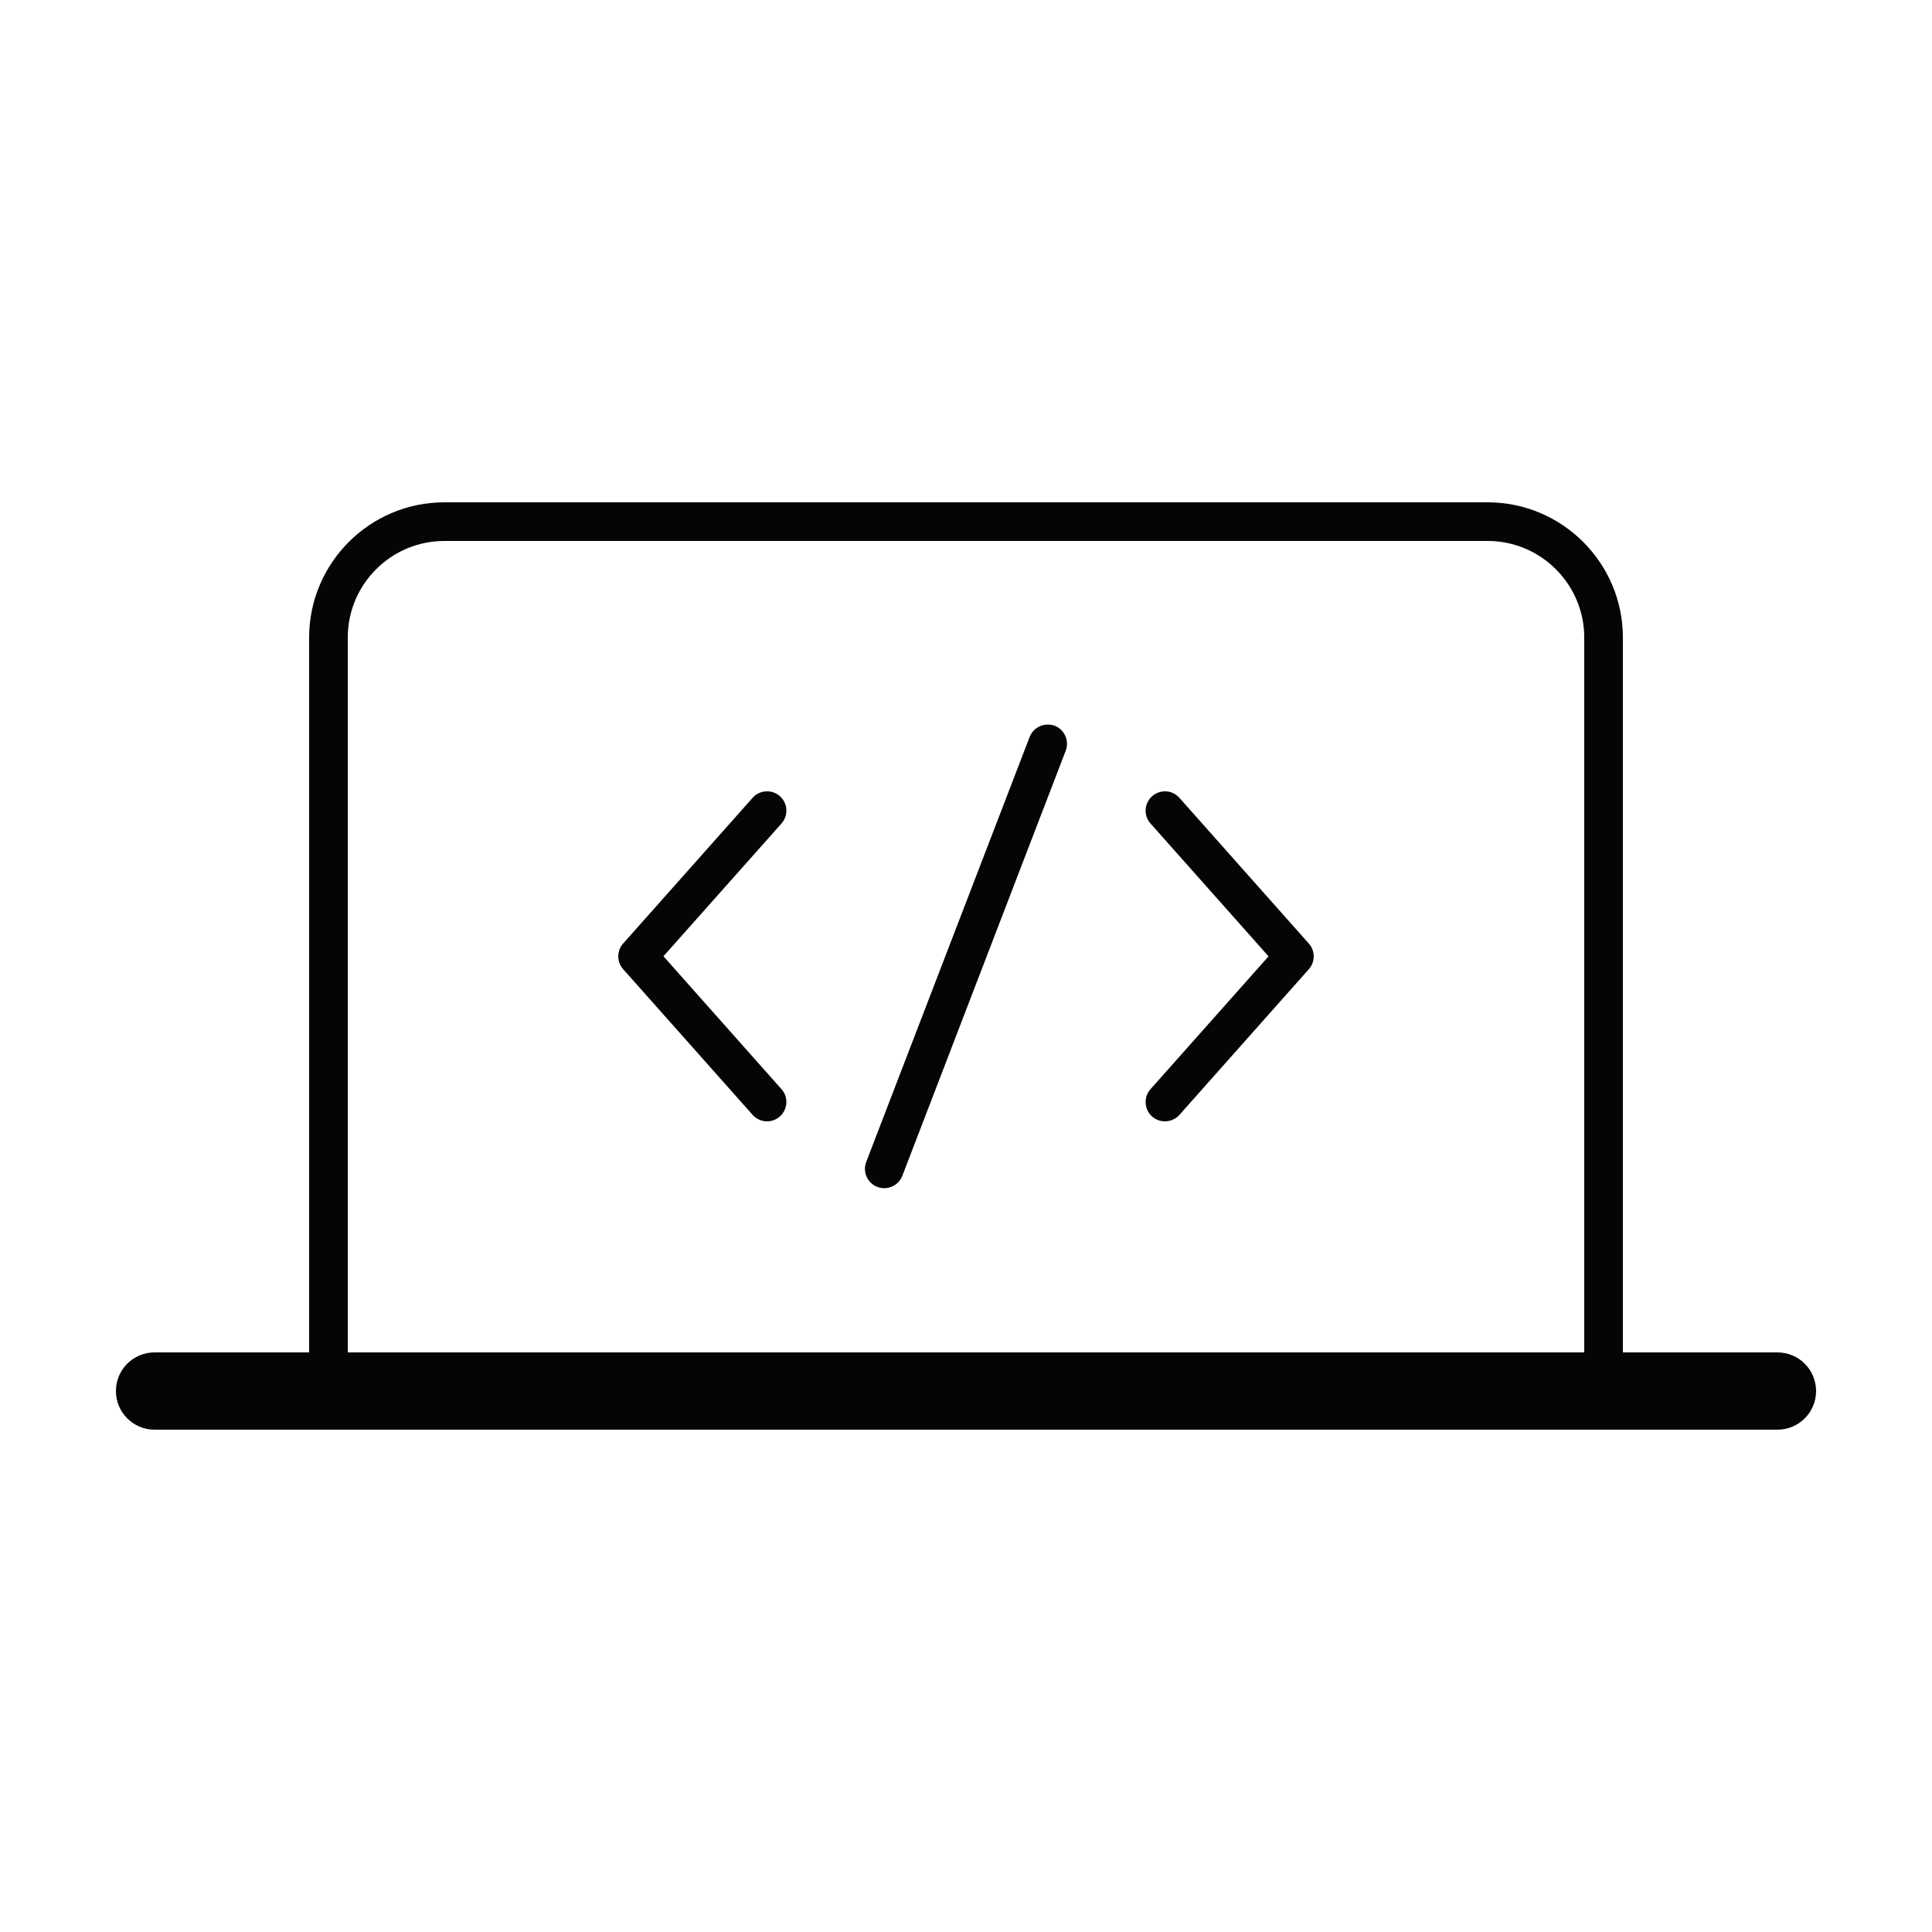 <svg width="50" height="50" viewBox="0 0 50 50" fill="none" xmlns="http://www.w3.org/2000/svg">
<path d="M11.5 13C9.57 13 8 14.57 8 16.5V35H4C3.447 35 3 35.448 3 36C3 36.552 3.447 37 4 37H46C46.553 37 47 36.552 47 36C47 35.448 46.553 35 46 35H42V16.5C42 14.57 40.43 13 38.5 13H11.5ZM11.5 14H38.5C39.879 14 41 15.122 41 16.5V35H9V16.5C9 15.122 10.121 14 11.5 14ZM27.098 18.752C26.903 18.759 26.723 18.877 26.648 19.07L22.418 30.07C22.319 30.327 22.447 30.618 22.705 30.717C22.765 30.739 22.825 30.75 22.885 30.75C23.086 30.75 23.276 30.628 23.352 30.43L27.58 19.43C27.679 19.173 27.553 18.882 27.295 18.783C27.23 18.759 27.163 18.75 27.098 18.752ZM19.822 20.48C19.694 20.488 19.569 20.544 19.477 20.648L16.127 24.418C15.959 24.607 15.959 24.893 16.127 25.082L19.477 28.852C19.576 28.963 19.714 29.02 19.852 29.02C19.97 29.02 20.089 28.978 20.184 28.893C20.39 28.709 20.409 28.393 20.225 28.188L17.17 24.748L20.225 21.312C20.409 21.107 20.39 20.788 20.184 20.605C20.081 20.514 19.95 20.473 19.822 20.48ZM30.178 20.48C30.05 20.473 29.919 20.515 29.816 20.607C29.61 20.791 29.591 21.107 29.775 21.312L32.83 24.75L29.775 28.188C29.591 28.393 29.61 28.712 29.816 28.895C29.911 28.979 30.03 29.02 30.148 29.02C30.286 29.02 30.425 28.963 30.523 28.854L33.873 25.082C34.041 24.893 34.041 24.609 33.873 24.42L30.523 20.648C30.431 20.544 30.306 20.488 30.178 20.48Z" fill="#040505"/>
</svg>
